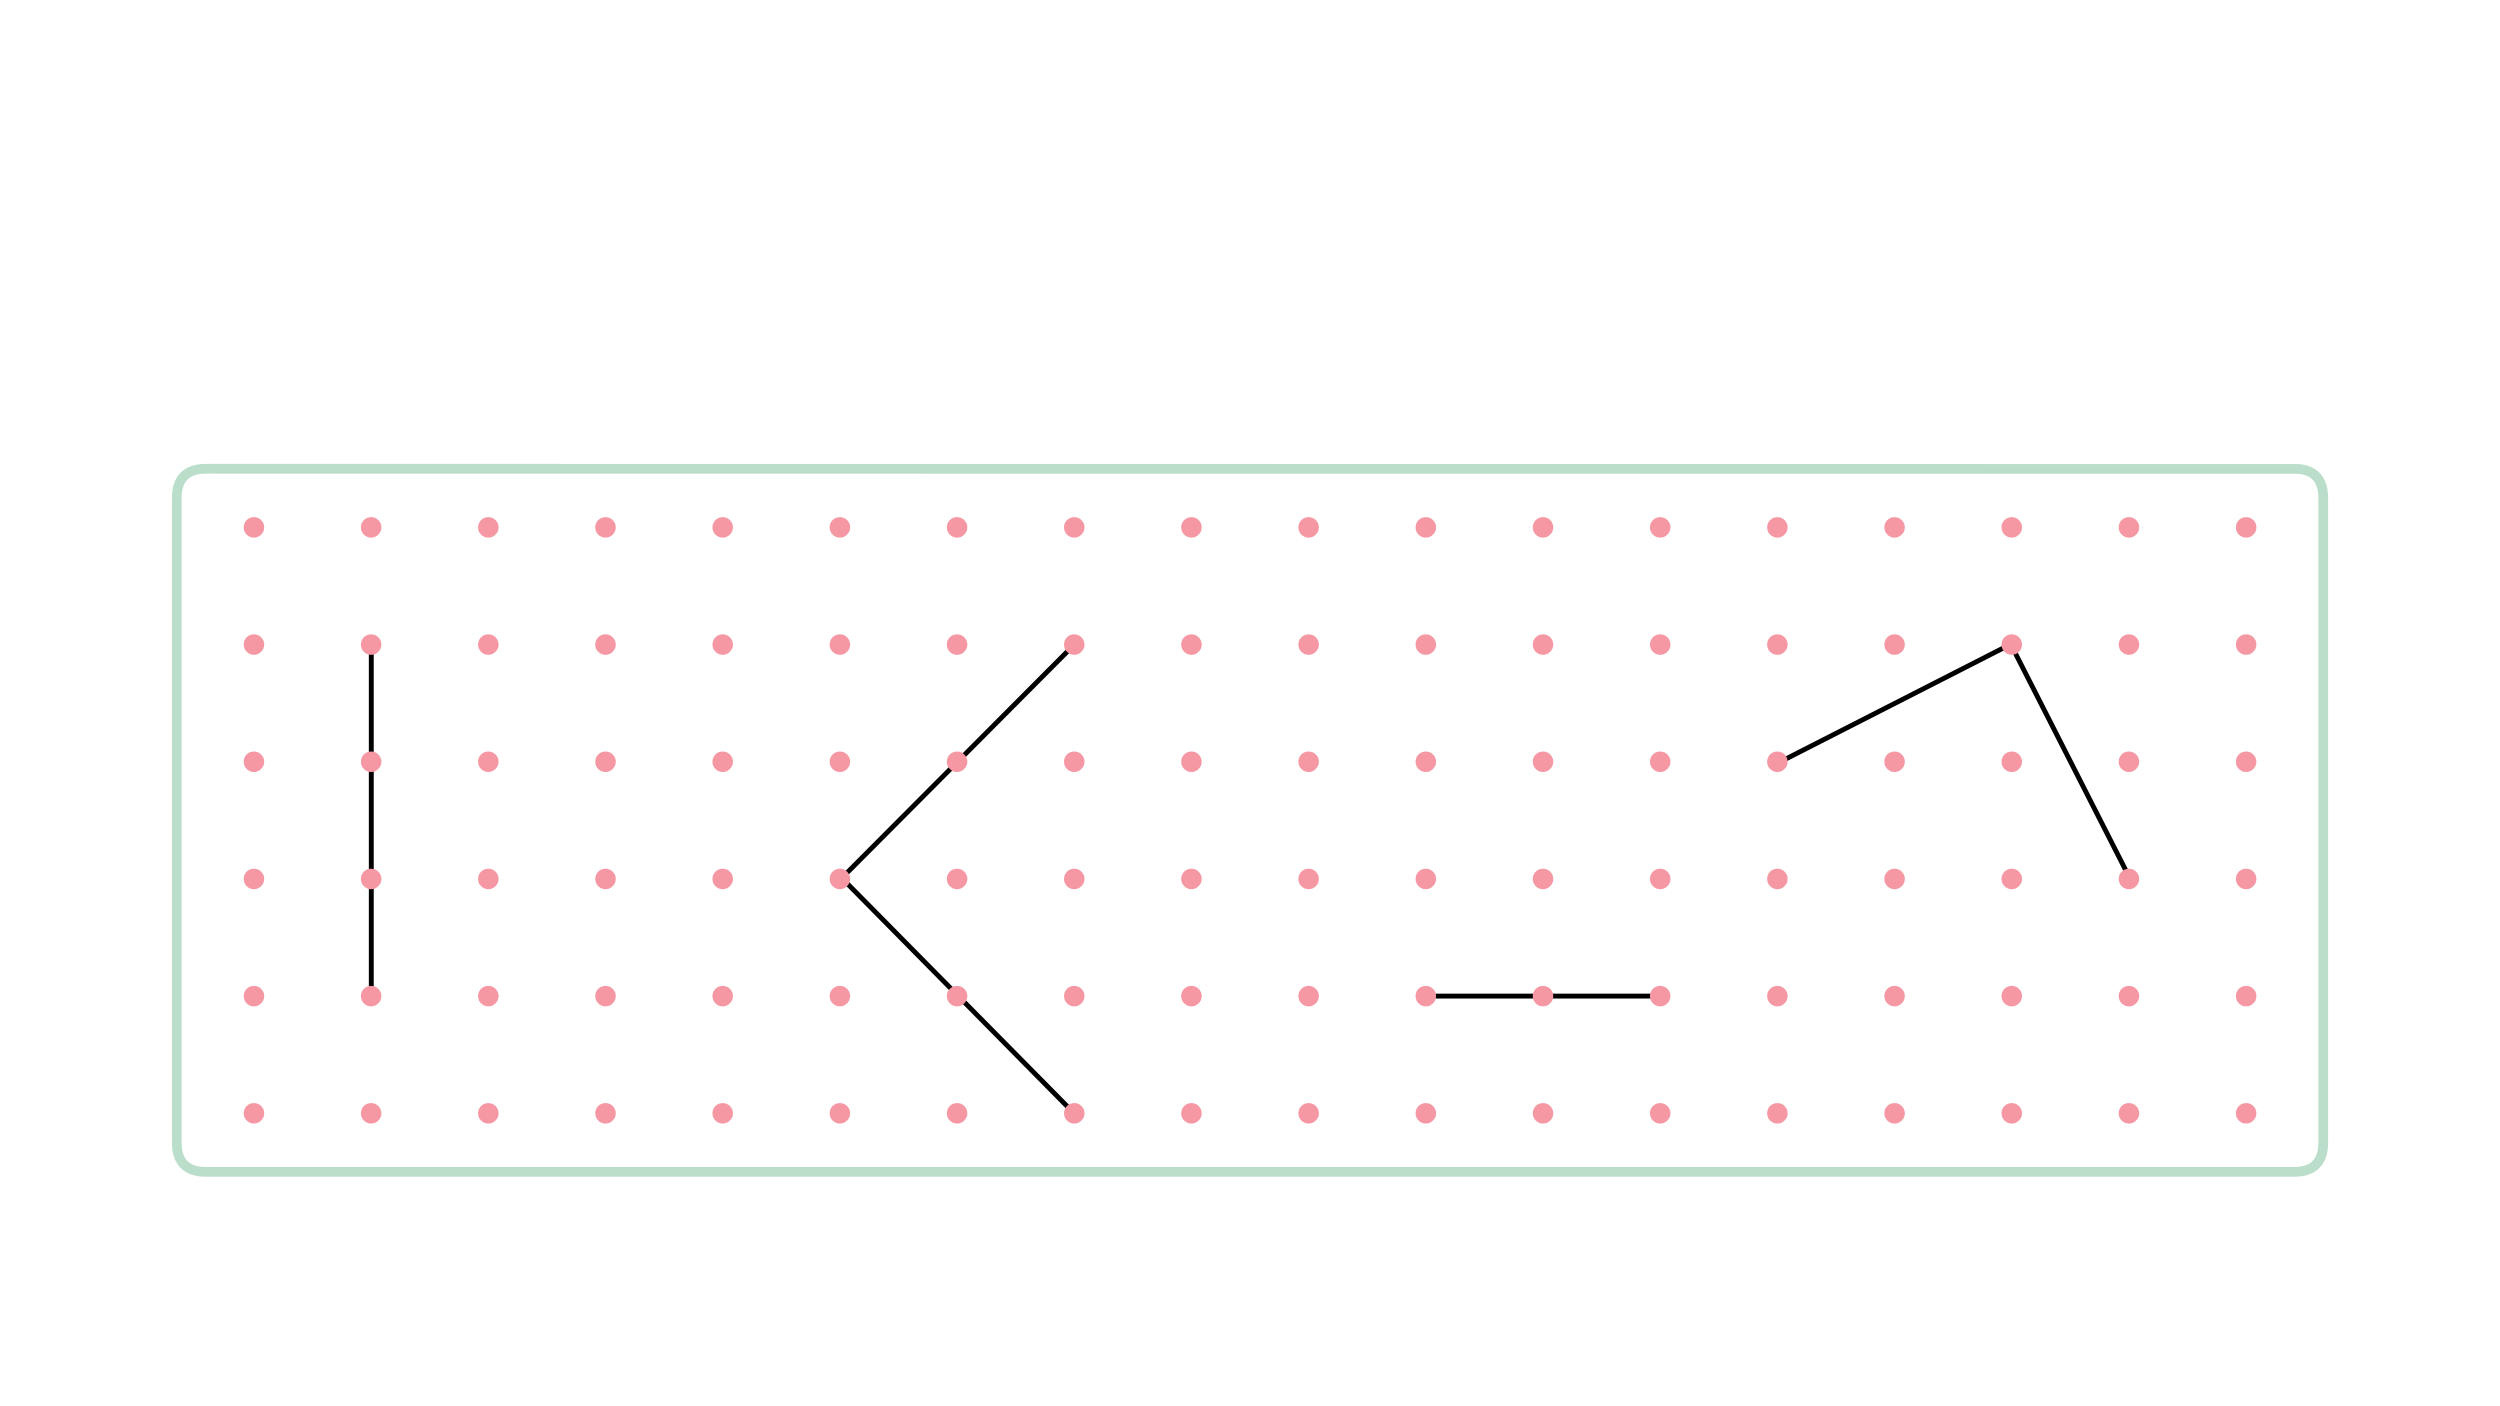 
<svg xmlns="http://www.w3.org/2000/svg" version="1.1" xmlns:xlink="http://www.w3.org/1999/xlink" preserveAspectRatio="none" x="0px" y="0px" width="1280px" height="720px" viewBox="0 0 1280 720">
<defs>
<g id="__________bd333535_____0_Layer0_0_FILL">
<path fill="#F598A4" stroke="none" d="
M 99.55 327.55
Q 99.55 326.1 98.5 325.05 97.5 324.05 96.05 324.05 94.6 324.05 93.55 325.05 92.55 326.1 92.55 327.55 92.55 329 93.55 330 94.6 331.05 96.05 331.05 97.5 331.05 98.5 330 99.55 329 99.55 327.55 Z"/>
</g>

<path id="__________sdvs22424_____0_Layer3_0_1_STROKES" stroke="#BBDECB" stroke-width="5" stroke-linejoin="miter" stroke-linecap="butt" stroke-miterlimit="3" fill="none" d="
M -534.5 -180
L 536.8 -179.9
Q 549.5 -178.75 549.5 -165
L 549.5 165
Q 549.5 180 534.5 180
L -148.95 180 -190.95 180 -534.5 180
Q -549.5 180 -549.5 165
L -549.5 -165
Q -549.5 -180 -534.5 -180 Z"/>

<path id="__________sdvs22424_____0_Layer1_0_1_STROKES" stroke="#000000" stroke-width="2.5" stroke-linejoin="miter" stroke-linecap="butt" stroke-miterlimit="3" fill="none" d="
M -450.4 -89.95
L -450.4 88.05"/>

<path id="__________sdvs22424_____0_Layer1_1_1_STROKES" stroke="#000000" stroke-width="2.5" stroke-linejoin="miter" stroke-linecap="butt" stroke-miterlimit="3" fill="none" d="
M -209.45 30
L -90 -89.95"/>

<path id="__________sdvs22424_____0_Layer1_2_1_STROKES" stroke="#000000" stroke-width="2.5" stroke-linejoin="miter" stroke-linecap="butt" stroke-miterlimit="3" fill="none" d="
M 89.05 91
L 209.1 91"/>

<path id="__________sdvs22424_____0_Layer1_3_1_STROKES" stroke="#000000" stroke-width="2.5" stroke-linejoin="miter" stroke-linecap="butt" stroke-miterlimit="3" fill="none" d="
M 390.1 -89
L 451.15 31"/>

<path id="__________sdvs22424_____0_Layer1_4_1_STROKES" stroke="#000000" stroke-width="2.5" stroke-linejoin="miter" stroke-linecap="butt" stroke-miterlimit="3" fill="none" d="
M -209 29.55
L -89.5 150.6"/>

<path id="__________sdvs22424_____0_Layer1_5_1_STROKES" stroke="#000000" stroke-width="2.5" stroke-linejoin="miter" stroke-linecap="butt" stroke-miterlimit="3" fill="none" d="
M 390.15 -90.5
L 270.6 -29.5"/>
</defs>

<g transform="matrix( 1, 0, 0, 1, 640,420) ">
<g transform="matrix( 1, 0, 0, 1, 0,0) ">
<use xlink:href="#__________sdvs22424_____0_Layer3_0_1_STROKES"/>
</g>

<g transform="matrix( 1, 0, 0, 1, 0.5,0) ">
<use xlink:href="#__________sdvs22424_____0_Layer1_0_1_STROKES"/>
</g>

<g transform="matrix( 1, 0, 0, 1, 0,0) ">
<use xlink:href="#__________sdvs22424_____0_Layer1_1_1_STROKES"/>
</g>

<g transform="matrix( 1, 0, 0, 1, 0,-1) ">
<use xlink:href="#__________sdvs22424_____0_Layer1_2_1_STROKES"/>
</g>

<g transform="matrix( 1, 0, 0, 1, 0,0) ">
<use xlink:href="#__________sdvs22424_____0_Layer1_3_1_STROKES"/>
</g>

<g transform="matrix( 1, 0, 0, 1, 0,0) ">
<use xlink:href="#__________sdvs22424_____0_Layer1_4_1_STROKES"/>
</g>

<g transform="matrix( 1, 0, 0, 1, 0,0) ">
<use xlink:href="#__________sdvs22424_____0_Layer1_5_1_STROKES"/>
</g>

<g transform="matrix( 1, 0, 0, 1, -509.95,-150.05) ">
<g transform="matrix( 1.5, 0, 0, 1.5, -144.1,-491.25) ">
<use xlink:href="#__________bd333535_____0_Layer0_0_FILL"/>
</g>
</g>

<g transform="matrix( 1, 0, 0, 1, -449.95,-150.05) ">
<g transform="matrix( 1.5, 0, 0, 1.5, -144.1,-491.25) ">
<use xlink:href="#__________bd333535_____0_Layer0_0_FILL"/>
</g>
</g>

<g transform="matrix( 1, 0, 0, 1, -389.95,-150.05) ">
<g transform="matrix( 1.5, 0, 0, 1.5, -144.1,-491.25) ">
<use xlink:href="#__________bd333535_____0_Layer0_0_FILL"/>
</g>
</g>

<g transform="matrix( 1, 0, 0, 1, -329.95,-150.05) ">
<g transform="matrix( 1.5, 0, 0, 1.5, -144.1,-491.25) ">
<use xlink:href="#__________bd333535_____0_Layer0_0_FILL"/>
</g>
</g>

<g transform="matrix( 1, 0, 0, 1, -269.95,-150.05) ">
<g transform="matrix( 1.5, 0, 0, 1.5, -144.1,-491.25) ">
<use xlink:href="#__________bd333535_____0_Layer0_0_FILL"/>
</g>
</g>

<g transform="matrix( 1, 0, 0, 1, -209.95,-150.05) ">
<g transform="matrix( 1.5, 0, 0, 1.5, -144.1,-491.25) ">
<use xlink:href="#__________bd333535_____0_Layer0_0_FILL"/>
</g>
</g>

<g transform="matrix( 1, 0, 0, 1, -149.95,-150.05) ">
<g transform="matrix( 1.5, 0, 0, 1.5, -144.1,-491.25) ">
<use xlink:href="#__________bd333535_____0_Layer0_0_FILL"/>
</g>
</g>

<g transform="matrix( 1, 0, 0, 1, -89.95,-150.05) ">
<g transform="matrix( 1.5, 0, 0, 1.5, -144.1,-491.25) ">
<use xlink:href="#__________bd333535_____0_Layer0_0_FILL"/>
</g>
</g>

<g transform="matrix( 1, 0, 0, 1, -29.95,-150.05) ">
<g transform="matrix( 1.5, 0, 0, 1.5, -144.1,-491.25) ">
<use xlink:href="#__________bd333535_____0_Layer0_0_FILL"/>
</g>
</g>

<g transform="matrix( 1, 0, 0, 1, 30.05,-150.05) ">
<g transform="matrix( 1.5, 0, 0, 1.5, -144.1,-491.25) ">
<use xlink:href="#__________bd333535_____0_Layer0_0_FILL"/>
</g>
</g>

<g transform="matrix( 1, 0, 0, 1, 90.05,-150.05) ">
<g transform="matrix( 1.5, 0, 0, 1.5, -144.1,-491.25) ">
<use xlink:href="#__________bd333535_____0_Layer0_0_FILL"/>
</g>
</g>

<g transform="matrix( 1, 0, 0, 1, 150.05,-150.05) ">
<g transform="matrix( 1.5, 0, 0, 1.5, -144.1,-491.25) ">
<use xlink:href="#__________bd333535_____0_Layer0_0_FILL"/>
</g>
</g>

<g transform="matrix( 1, 0, 0, 1, 210.05,-150.05) ">
<g transform="matrix( 1.5, 0, 0, 1.5, -144.1,-491.25) ">
<use xlink:href="#__________bd333535_____0_Layer0_0_FILL"/>
</g>
</g>

<g transform="matrix( 1, 0, 0, 1, 270.05,-150.05) ">
<g transform="matrix( 1.5, 0, 0, 1.5, -144.1,-491.25) ">
<use xlink:href="#__________bd333535_____0_Layer0_0_FILL"/>
</g>
</g>

<g transform="matrix( 1, 0, 0, 1, 330.05,-150.05) ">
<g transform="matrix( 1.5, 0, 0, 1.5, -144.1,-491.25) ">
<use xlink:href="#__________bd333535_____0_Layer0_0_FILL"/>
</g>
</g>

<g transform="matrix( 1, 0, 0, 1, 390.05,-150.05) ">
<g transform="matrix( 1.5, 0, 0, 1.5, -144.1,-491.25) ">
<use xlink:href="#__________bd333535_____0_Layer0_0_FILL"/>
</g>
</g>

<g transform="matrix( 1, 0, 0, 1, 450.05,-150.05) ">
<g transform="matrix( 1.5, 0, 0, 1.5, -144.1,-491.25) ">
<use xlink:href="#__________bd333535_____0_Layer0_0_FILL"/>
</g>
</g>

<g transform="matrix( 1, 0, 0, 1, 510.05,-150.05) ">
<g transform="matrix( 1.5, 0, 0, 1.5, -144.1,-491.25) ">
<use xlink:href="#__________bd333535_____0_Layer0_0_FILL"/>
</g>
</g>

<g transform="matrix( 1, 0, 0, 1, -509.95,-90.05) ">
<g transform="matrix( 1.5, 0, 0, 1.5, -144.1,-491.25) ">
<use xlink:href="#__________bd333535_____0_Layer0_0_FILL"/>
</g>
</g>

<g transform="matrix( 1, 0, 0, 1, -449.95,-90.05) ">
<g transform="matrix( 1.5, 0, 0, 1.5, -144.1,-491.25) ">
<use xlink:href="#__________bd333535_____0_Layer0_0_FILL"/>
</g>
</g>

<g transform="matrix( 1, 0, 0, 1, -389.95,-90.05) ">
<g transform="matrix( 1.5, 0, 0, 1.5, -144.1,-491.25) ">
<use xlink:href="#__________bd333535_____0_Layer0_0_FILL"/>
</g>
</g>

<g transform="matrix( 1, 0, 0, 1, -329.95,-90.05) ">
<g transform="matrix( 1.5, 0, 0, 1.5, -144.1,-491.25) ">
<use xlink:href="#__________bd333535_____0_Layer0_0_FILL"/>
</g>
</g>

<g transform="matrix( 1, 0, 0, 1, -269.95,-90.05) ">
<g transform="matrix( 1.5, 0, 0, 1.5, -144.1,-491.25) ">
<use xlink:href="#__________bd333535_____0_Layer0_0_FILL"/>
</g>
</g>

<g transform="matrix( 1, 0, 0, 1, -209.95,-90.05) ">
<g transform="matrix( 1.5, 0, 0, 1.5, -144.1,-491.25) ">
<use xlink:href="#__________bd333535_____0_Layer0_0_FILL"/>
</g>
</g>

<g transform="matrix( 1, 0, 0, 1, -149.95,-90.05) ">
<g transform="matrix( 1.5, 0, 0, 1.5, -144.1,-491.25) ">
<use xlink:href="#__________bd333535_____0_Layer0_0_FILL"/>
</g>
</g>

<g transform="matrix( 1, 0, 0, 1, -89.95,-90.05) ">
<g transform="matrix( 1.5, 0, 0, 1.5, -144.1,-491.25) ">
<use xlink:href="#__________bd333535_____0_Layer0_0_FILL"/>
</g>
</g>

<g transform="matrix( 1, 0, 0, 1, -29.95,-90.05) ">
<g transform="matrix( 1.5, 0, 0, 1.5, -144.1,-491.25) ">
<use xlink:href="#__________bd333535_____0_Layer0_0_FILL"/>
</g>
</g>

<g transform="matrix( 1, 0, 0, 1, 30.05,-90.05) ">
<g transform="matrix( 1.5, 0, 0, 1.5, -144.1,-491.25) ">
<use xlink:href="#__________bd333535_____0_Layer0_0_FILL"/>
</g>
</g>

<g transform="matrix( 1, 0, 0, 1, 90.05,-90.05) ">
<g transform="matrix( 1.5, 0, 0, 1.5, -144.1,-491.25) ">
<use xlink:href="#__________bd333535_____0_Layer0_0_FILL"/>
</g>
</g>

<g transform="matrix( 1, 0, 0, 1, 150.05,-90.05) ">
<g transform="matrix( 1.5, 0, 0, 1.5, -144.1,-491.25) ">
<use xlink:href="#__________bd333535_____0_Layer0_0_FILL"/>
</g>
</g>

<g transform="matrix( 1, 0, 0, 1, 210.05,-90.05) ">
<g transform="matrix( 1.5, 0, 0, 1.5, -144.1,-491.25) ">
<use xlink:href="#__________bd333535_____0_Layer0_0_FILL"/>
</g>
</g>

<g transform="matrix( 1, 0, 0, 1, 270.05,-90.05) ">
<g transform="matrix( 1.5, 0, 0, 1.5, -144.1,-491.25) ">
<use xlink:href="#__________bd333535_____0_Layer0_0_FILL"/>
</g>
</g>

<g transform="matrix( 1, 0, 0, 1, 330.05,-90.05) ">
<g transform="matrix( 1.5, 0, 0, 1.5, -144.1,-491.25) ">
<use xlink:href="#__________bd333535_____0_Layer0_0_FILL"/>
</g>
</g>

<g transform="matrix( 1, 0, 0, 1, 390.05,-90.05) ">
<g transform="matrix( 1.5, 0, 0, 1.5, -144.1,-491.25) ">
<use xlink:href="#__________bd333535_____0_Layer0_0_FILL"/>
</g>
</g>

<g transform="matrix( 1, 0, 0, 1, 450.05,-90.05) ">
<g transform="matrix( 1.5, 0, 0, 1.5, -144.1,-491.25) ">
<use xlink:href="#__________bd333535_____0_Layer0_0_FILL"/>
</g>
</g>

<g transform="matrix( 1, 0, 0, 1, 510.05,-90.05) ">
<g transform="matrix( 1.5, 0, 0, 1.5, -144.1,-491.25) ">
<use xlink:href="#__________bd333535_____0_Layer0_0_FILL"/>
</g>
</g>

<g transform="matrix( 1, 0, 0, 1, -509.95,-30.05) ">
<g transform="matrix( 1.5, 0, 0, 1.5, -144.1,-491.25) ">
<use xlink:href="#__________bd333535_____0_Layer0_0_FILL"/>
</g>
</g>

<g transform="matrix( 1, 0, 0, 1, -449.95,-30.05) ">
<g transform="matrix( 1.5, 0, 0, 1.5, -144.1,-491.25) ">
<use xlink:href="#__________bd333535_____0_Layer0_0_FILL"/>
</g>
</g>

<g transform="matrix( 1, 0, 0, 1, -389.95,-30.05) ">
<g transform="matrix( 1.5, 0, 0, 1.5, -144.1,-491.25) ">
<use xlink:href="#__________bd333535_____0_Layer0_0_FILL"/>
</g>
</g>

<g transform="matrix( 1, 0, 0, 1, -329.95,-30.05) ">
<g transform="matrix( 1.5, 0, 0, 1.5, -144.1,-491.25) ">
<use xlink:href="#__________bd333535_____0_Layer0_0_FILL"/>
</g>
</g>

<g transform="matrix( 1, 0, 0, 1, -269.95,-30.05) ">
<g transform="matrix( 1.5, 0, 0, 1.5, -144.1,-491.25) ">
<use xlink:href="#__________bd333535_____0_Layer0_0_FILL"/>
</g>
</g>

<g transform="matrix( 1, 0, 0, 1, -209.95,-30.05) ">
<g transform="matrix( 1.5, 0, 0, 1.5, -144.1,-491.25) ">
<use xlink:href="#__________bd333535_____0_Layer0_0_FILL"/>
</g>
</g>

<g transform="matrix( 1, 0, 0, 1, -149.95,-30.05) ">
<g transform="matrix( 1.5, 0, 0, 1.5, -144.1,-491.25) ">
<use xlink:href="#__________bd333535_____0_Layer0_0_FILL"/>
</g>
</g>

<g transform="matrix( 1, 0, 0, 1, -89.95,-30.05) ">
<g transform="matrix( 1.5, 0, 0, 1.5, -144.1,-491.25) ">
<use xlink:href="#__________bd333535_____0_Layer0_0_FILL"/>
</g>
</g>

<g transform="matrix( 1, 0, 0, 1, -29.95,-30.05) ">
<g transform="matrix( 1.5, 0, 0, 1.5, -144.1,-491.25) ">
<use xlink:href="#__________bd333535_____0_Layer0_0_FILL"/>
</g>
</g>

<g transform="matrix( 1, 0, 0, 1, 30.05,-30.05) ">
<g transform="matrix( 1.5, 0, 0, 1.5, -144.1,-491.25) ">
<use xlink:href="#__________bd333535_____0_Layer0_0_FILL"/>
</g>
</g>

<g transform="matrix( 1, 0, 0, 1, 90.05,-30.05) ">
<g transform="matrix( 1.5, 0, 0, 1.5, -144.1,-491.25) ">
<use xlink:href="#__________bd333535_____0_Layer0_0_FILL"/>
</g>
</g>

<g transform="matrix( 1, 0, 0, 1, 150.05,-30.05) ">
<g transform="matrix( 1.5, 0, 0, 1.5, -144.1,-491.25) ">
<use xlink:href="#__________bd333535_____0_Layer0_0_FILL"/>
</g>
</g>

<g transform="matrix( 1, 0, 0, 1, 210.05,-30.05) ">
<g transform="matrix( 1.5, 0, 0, 1.5, -144.1,-491.25) ">
<use xlink:href="#__________bd333535_____0_Layer0_0_FILL"/>
</g>
</g>

<g transform="matrix( 1, 0, 0, 1, 270.05,-30.05) ">
<g transform="matrix( 1.5, 0, 0, 1.5, -144.1,-491.25) ">
<use xlink:href="#__________bd333535_____0_Layer0_0_FILL"/>
</g>
</g>

<g transform="matrix( 1, 0, 0, 1, 330.05,-30.05) ">
<g transform="matrix( 1.5, 0, 0, 1.5, -144.1,-491.25) ">
<use xlink:href="#__________bd333535_____0_Layer0_0_FILL"/>
</g>
</g>

<g transform="matrix( 1, 0, 0, 1, 390.05,-30.05) ">
<g transform="matrix( 1.5, 0, 0, 1.5, -144.1,-491.25) ">
<use xlink:href="#__________bd333535_____0_Layer0_0_FILL"/>
</g>
</g>

<g transform="matrix( 1, 0, 0, 1, 450.05,-30.05) ">
<g transform="matrix( 1.5, 0, 0, 1.5, -144.1,-491.25) ">
<use xlink:href="#__________bd333535_____0_Layer0_0_FILL"/>
</g>
</g>

<g transform="matrix( 1, 0, 0, 1, 510.05,-30.05) ">
<g transform="matrix( 1.5, 0, 0, 1.5, -144.1,-491.25) ">
<use xlink:href="#__________bd333535_____0_Layer0_0_FILL"/>
</g>
</g>

<g transform="matrix( 1, 0, 0, 1, -509.95,29.95) ">
<g transform="matrix( 1.5, 0, 0, 1.5, -144.1,-491.25) ">
<use xlink:href="#__________bd333535_____0_Layer0_0_FILL"/>
</g>
</g>

<g transform="matrix( 1, 0, 0, 1, -449.95,29.95) ">
<g transform="matrix( 1.5, 0, 0, 1.5, -144.1,-491.25) ">
<use xlink:href="#__________bd333535_____0_Layer0_0_FILL"/>
</g>
</g>

<g transform="matrix( 1, 0, 0, 1, -389.95,29.95) ">
<g transform="matrix( 1.5, 0, 0, 1.5, -144.1,-491.25) ">
<use xlink:href="#__________bd333535_____0_Layer0_0_FILL"/>
</g>
</g>

<g transform="matrix( 1, 0, 0, 1, -329.95,29.95) ">
<g transform="matrix( 1.5, 0, 0, 1.5, -144.1,-491.25) ">
<use xlink:href="#__________bd333535_____0_Layer0_0_FILL"/>
</g>
</g>

<g transform="matrix( 1, 0, 0, 1, -269.95,29.95) ">
<g transform="matrix( 1.5, 0, 0, 1.5, -144.1,-491.25) ">
<use xlink:href="#__________bd333535_____0_Layer0_0_FILL"/>
</g>
</g>

<g transform="matrix( 1, 0, 0, 1, -209.95,29.95) ">
<g transform="matrix( 1.5, 0, 0, 1.5, -144.1,-491.25) ">
<use xlink:href="#__________bd333535_____0_Layer0_0_FILL"/>
</g>
</g>

<g transform="matrix( 1, 0, 0, 1, -149.95,29.95) ">
<g transform="matrix( 1.5, 0, 0, 1.5, -144.1,-491.25) ">
<use xlink:href="#__________bd333535_____0_Layer0_0_FILL"/>
</g>
</g>

<g transform="matrix( 1, 0, 0, 1, -89.95,29.95) ">
<g transform="matrix( 1.5, 0, 0, 1.5, -144.1,-491.25) ">
<use xlink:href="#__________bd333535_____0_Layer0_0_FILL"/>
</g>
</g>

<g transform="matrix( 1, 0, 0, 1, -29.95,29.95) ">
<g transform="matrix( 1.5, 0, 0, 1.5, -144.1,-491.25) ">
<use xlink:href="#__________bd333535_____0_Layer0_0_FILL"/>
</g>
</g>

<g transform="matrix( 1, 0, 0, 1, 30.05,29.95) ">
<g transform="matrix( 1.5, 0, 0, 1.5, -144.1,-491.25) ">
<use xlink:href="#__________bd333535_____0_Layer0_0_FILL"/>
</g>
</g>

<g transform="matrix( 1, 0, 0, 1, 90.05,29.95) ">
<g transform="matrix( 1.5, 0, 0, 1.5, -144.1,-491.25) ">
<use xlink:href="#__________bd333535_____0_Layer0_0_FILL"/>
</g>
</g>

<g transform="matrix( 1, 0, 0, 1, 150.05,29.95) ">
<g transform="matrix( 1.5, 0, 0, 1.5, -144.1,-491.25) ">
<use xlink:href="#__________bd333535_____0_Layer0_0_FILL"/>
</g>
</g>

<g transform="matrix( 1, 0, 0, 1, 210.05,29.95) ">
<g transform="matrix( 1.5, 0, 0, 1.5, -144.1,-491.25) ">
<use xlink:href="#__________bd333535_____0_Layer0_0_FILL"/>
</g>
</g>

<g transform="matrix( 1, 0, 0, 1, 270.05,29.95) ">
<g transform="matrix( 1.5, 0, 0, 1.5, -144.1,-491.25) ">
<use xlink:href="#__________bd333535_____0_Layer0_0_FILL"/>
</g>
</g>

<g transform="matrix( 1, 0, 0, 1, 330.05,29.95) ">
<g transform="matrix( 1.5, 0, 0, 1.5, -144.1,-491.25) ">
<use xlink:href="#__________bd333535_____0_Layer0_0_FILL"/>
</g>
</g>

<g transform="matrix( 1, 0, 0, 1, 390.05,29.95) ">
<g transform="matrix( 1.5, 0, 0, 1.5, -144.1,-491.25) ">
<use xlink:href="#__________bd333535_____0_Layer0_0_FILL"/>
</g>
</g>

<g transform="matrix( 1, 0, 0, 1, 450.05,29.95) ">
<g transform="matrix( 1.5, 0, 0, 1.5, -144.1,-491.25) ">
<use xlink:href="#__________bd333535_____0_Layer0_0_FILL"/>
</g>
</g>

<g transform="matrix( 1, 0, 0, 1, 510.05,29.95) ">
<g transform="matrix( 1.5, 0, 0, 1.5, -144.1,-491.25) ">
<use xlink:href="#__________bd333535_____0_Layer0_0_FILL"/>
</g>
</g>

<g transform="matrix( 1, 0, 0, 1, -509.95,89.95) ">
<g transform="matrix( 1.5, 0, 0, 1.5, -144.1,-491.25) ">
<use xlink:href="#__________bd333535_____0_Layer0_0_FILL"/>
</g>
</g>

<g transform="matrix( 1, 0, 0, 1, -449.95,89.95) ">
<g transform="matrix( 1.5, 0, 0, 1.5, -144.1,-491.25) ">
<use xlink:href="#__________bd333535_____0_Layer0_0_FILL"/>
</g>
</g>

<g transform="matrix( 1, 0, 0, 1, -389.95,89.95) ">
<g transform="matrix( 1.5, 0, 0, 1.5, -144.1,-491.25) ">
<use xlink:href="#__________bd333535_____0_Layer0_0_FILL"/>
</g>
</g>

<g transform="matrix( 1, 0, 0, 1, -329.95,89.95) ">
<g transform="matrix( 1.5, 0, 0, 1.5, -144.1,-491.25) ">
<use xlink:href="#__________bd333535_____0_Layer0_0_FILL"/>
</g>
</g>

<g transform="matrix( 1, 0, 0, 1, -269.95,89.95) ">
<g transform="matrix( 1.5, 0, 0, 1.5, -144.1,-491.25) ">
<use xlink:href="#__________bd333535_____0_Layer0_0_FILL"/>
</g>
</g>

<g transform="matrix( 1, 0, 0, 1, -209.95,89.95) ">
<g transform="matrix( 1.5, 0, 0, 1.5, -144.1,-491.25) ">
<use xlink:href="#__________bd333535_____0_Layer0_0_FILL"/>
</g>
</g>

<g transform="matrix( 1, 0, 0, 1, -149.95,89.95) ">
<g transform="matrix( 1.5, 0, 0, 1.5, -144.1,-491.25) ">
<use xlink:href="#__________bd333535_____0_Layer0_0_FILL"/>
</g>
</g>

<g transform="matrix( 1, 0, 0, 1, -89.95,89.95) ">
<g transform="matrix( 1.5, 0, 0, 1.5, -144.1,-491.25) ">
<use xlink:href="#__________bd333535_____0_Layer0_0_FILL"/>
</g>
</g>

<g transform="matrix( 1, 0, 0, 1, -29.95,89.95) ">
<g transform="matrix( 1.5, 0, 0, 1.5, -144.1,-491.25) ">
<use xlink:href="#__________bd333535_____0_Layer0_0_FILL"/>
</g>
</g>

<g transform="matrix( 1, 0, 0, 1, 30.05,89.95) ">
<g transform="matrix( 1.5, 0, 0, 1.5, -144.1,-491.25) ">
<use xlink:href="#__________bd333535_____0_Layer0_0_FILL"/>
</g>
</g>

<g transform="matrix( 1, 0, 0, 1, 90.05,89.95) ">
<g transform="matrix( 1.5, 0, 0, 1.5, -144.1,-491.25) ">
<use xlink:href="#__________bd333535_____0_Layer0_0_FILL"/>
</g>
</g>

<g transform="matrix( 1, 0, 0, 1, 150.05,89.95) ">
<g transform="matrix( 1.5, 0, 0, 1.5, -144.1,-491.25) ">
<use xlink:href="#__________bd333535_____0_Layer0_0_FILL"/>
</g>
</g>

<g transform="matrix( 1, 0, 0, 1, 210.05,89.95) ">
<g transform="matrix( 1.5, 0, 0, 1.5, -144.1,-491.25) ">
<use xlink:href="#__________bd333535_____0_Layer0_0_FILL"/>
</g>
</g>

<g transform="matrix( 1, 0, 0, 1, 270.05,89.95) ">
<g transform="matrix( 1.5, 0, 0, 1.5, -144.1,-491.25) ">
<use xlink:href="#__________bd333535_____0_Layer0_0_FILL"/>
</g>
</g>

<g transform="matrix( 1, 0, 0, 1, 330.05,89.95) ">
<g transform="matrix( 1.5, 0, 0, 1.5, -144.1,-491.25) ">
<use xlink:href="#__________bd333535_____0_Layer0_0_FILL"/>
</g>
</g>

<g transform="matrix( 1, 0, 0, 1, 390.05,89.95) ">
<g transform="matrix( 1.5, 0, 0, 1.5, -144.1,-491.25) ">
<use xlink:href="#__________bd333535_____0_Layer0_0_FILL"/>
</g>
</g>

<g transform="matrix( 1, 0, 0, 1, 450.05,89.95) ">
<g transform="matrix( 1.5, 0, 0, 1.5, -144.1,-491.25) ">
<use xlink:href="#__________bd333535_____0_Layer0_0_FILL"/>
</g>
</g>

<g transform="matrix( 1, 0, 0, 1, 510.05,89.95) ">
<g transform="matrix( 1.5, 0, 0, 1.5, -144.1,-491.25) ">
<use xlink:href="#__________bd333535_____0_Layer0_0_FILL"/>
</g>
</g>

<g transform="matrix( 1, 0, 0, 1, -509.95,149.95) ">
<g transform="matrix( 1.5, 0, 0, 1.5, -144.1,-491.25) ">
<use xlink:href="#__________bd333535_____0_Layer0_0_FILL"/>
</g>
</g>

<g transform="matrix( 1, 0, 0, 1, -449.95,149.95) ">
<g transform="matrix( 1.5, 0, 0, 1.5, -144.1,-491.25) ">
<use xlink:href="#__________bd333535_____0_Layer0_0_FILL"/>
</g>
</g>

<g transform="matrix( 1, 0, 0, 1, -389.95,149.95) ">
<g transform="matrix( 1.5, 0, 0, 1.5, -144.1,-491.25) ">
<use xlink:href="#__________bd333535_____0_Layer0_0_FILL"/>
</g>
</g>

<g transform="matrix( 1, 0, 0, 1, -329.95,149.95) ">
<g transform="matrix( 1.5, 0, 0, 1.5, -144.1,-491.25) ">
<use xlink:href="#__________bd333535_____0_Layer0_0_FILL"/>
</g>
</g>

<g transform="matrix( 1, 0, 0, 1, -269.95,149.95) ">
<g transform="matrix( 1.5, 0, 0, 1.5, -144.1,-491.25) ">
<use xlink:href="#__________bd333535_____0_Layer0_0_FILL"/>
</g>
</g>

<g transform="matrix( 1, 0, 0, 1, -209.95,149.95) ">
<g transform="matrix( 1.5, 0, 0, 1.5, -144.1,-491.25) ">
<use xlink:href="#__________bd333535_____0_Layer0_0_FILL"/>
</g>
</g>

<g transform="matrix( 1, 0, 0, 1, -149.95,149.95) ">
<g transform="matrix( 1.5, 0, 0, 1.5, -144.1,-491.25) ">
<use xlink:href="#__________bd333535_____0_Layer0_0_FILL"/>
</g>
</g>

<g transform="matrix( 1, 0, 0, 1, -89.95,149.95) ">
<g transform="matrix( 1.5, 0, 0, 1.5, -144.1,-491.25) ">
<use xlink:href="#__________bd333535_____0_Layer0_0_FILL"/>
</g>
</g>

<g transform="matrix( 1, 0, 0, 1, -29.95,149.95) ">
<g transform="matrix( 1.5, 0, 0, 1.5, -144.1,-491.25) ">
<use xlink:href="#__________bd333535_____0_Layer0_0_FILL"/>
</g>
</g>

<g transform="matrix( 1, 0, 0, 1, 30.05,149.95) ">
<g transform="matrix( 1.5, 0, 0, 1.5, -144.1,-491.25) ">
<use xlink:href="#__________bd333535_____0_Layer0_0_FILL"/>
</g>
</g>

<g transform="matrix( 1, 0, 0, 1, 90.05,149.95) ">
<g transform="matrix( 1.5, 0, 0, 1.5, -144.1,-491.25) ">
<use xlink:href="#__________bd333535_____0_Layer0_0_FILL"/>
</g>
</g>

<g transform="matrix( 1, 0, 0, 1, 150.05,149.95) ">
<g transform="matrix( 1.5, 0, 0, 1.5, -144.1,-491.25) ">
<use xlink:href="#__________bd333535_____0_Layer0_0_FILL"/>
</g>
</g>

<g transform="matrix( 1, 0, 0, 1, 210.05,149.95) ">
<g transform="matrix( 1.5, 0, 0, 1.5, -144.1,-491.25) ">
<use xlink:href="#__________bd333535_____0_Layer0_0_FILL"/>
</g>
</g>

<g transform="matrix( 1, 0, 0, 1, 270.05,149.95) ">
<g transform="matrix( 1.5, 0, 0, 1.5, -144.1,-491.25) ">
<use xlink:href="#__________bd333535_____0_Layer0_0_FILL"/>
</g>
</g>

<g transform="matrix( 1, 0, 0, 1, 330.05,149.95) ">
<g transform="matrix( 1.5, 0, 0, 1.5, -144.1,-491.25) ">
<use xlink:href="#__________bd333535_____0_Layer0_0_FILL"/>
</g>
</g>

<g transform="matrix( 1, 0, 0, 1, 390.05,149.95) ">
<g transform="matrix( 1.5, 0, 0, 1.5, -144.1,-491.25) ">
<use xlink:href="#__________bd333535_____0_Layer0_0_FILL"/>
</g>
</g>

<g transform="matrix( 1, 0, 0, 1, 450.05,149.95) ">
<g transform="matrix( 1.5, 0, 0, 1.5, -144.1,-491.25) ">
<use xlink:href="#__________bd333535_____0_Layer0_0_FILL"/>
</g>
</g>

<g transform="matrix( 1, 0, 0, 1, 510.05,149.95) ">
<g transform="matrix( 1.5, 0, 0, 1.5, -144.1,-491.25) ">
<use xlink:href="#__________bd333535_____0_Layer0_0_FILL"/>
</g>
</g>
</g>
</svg>
